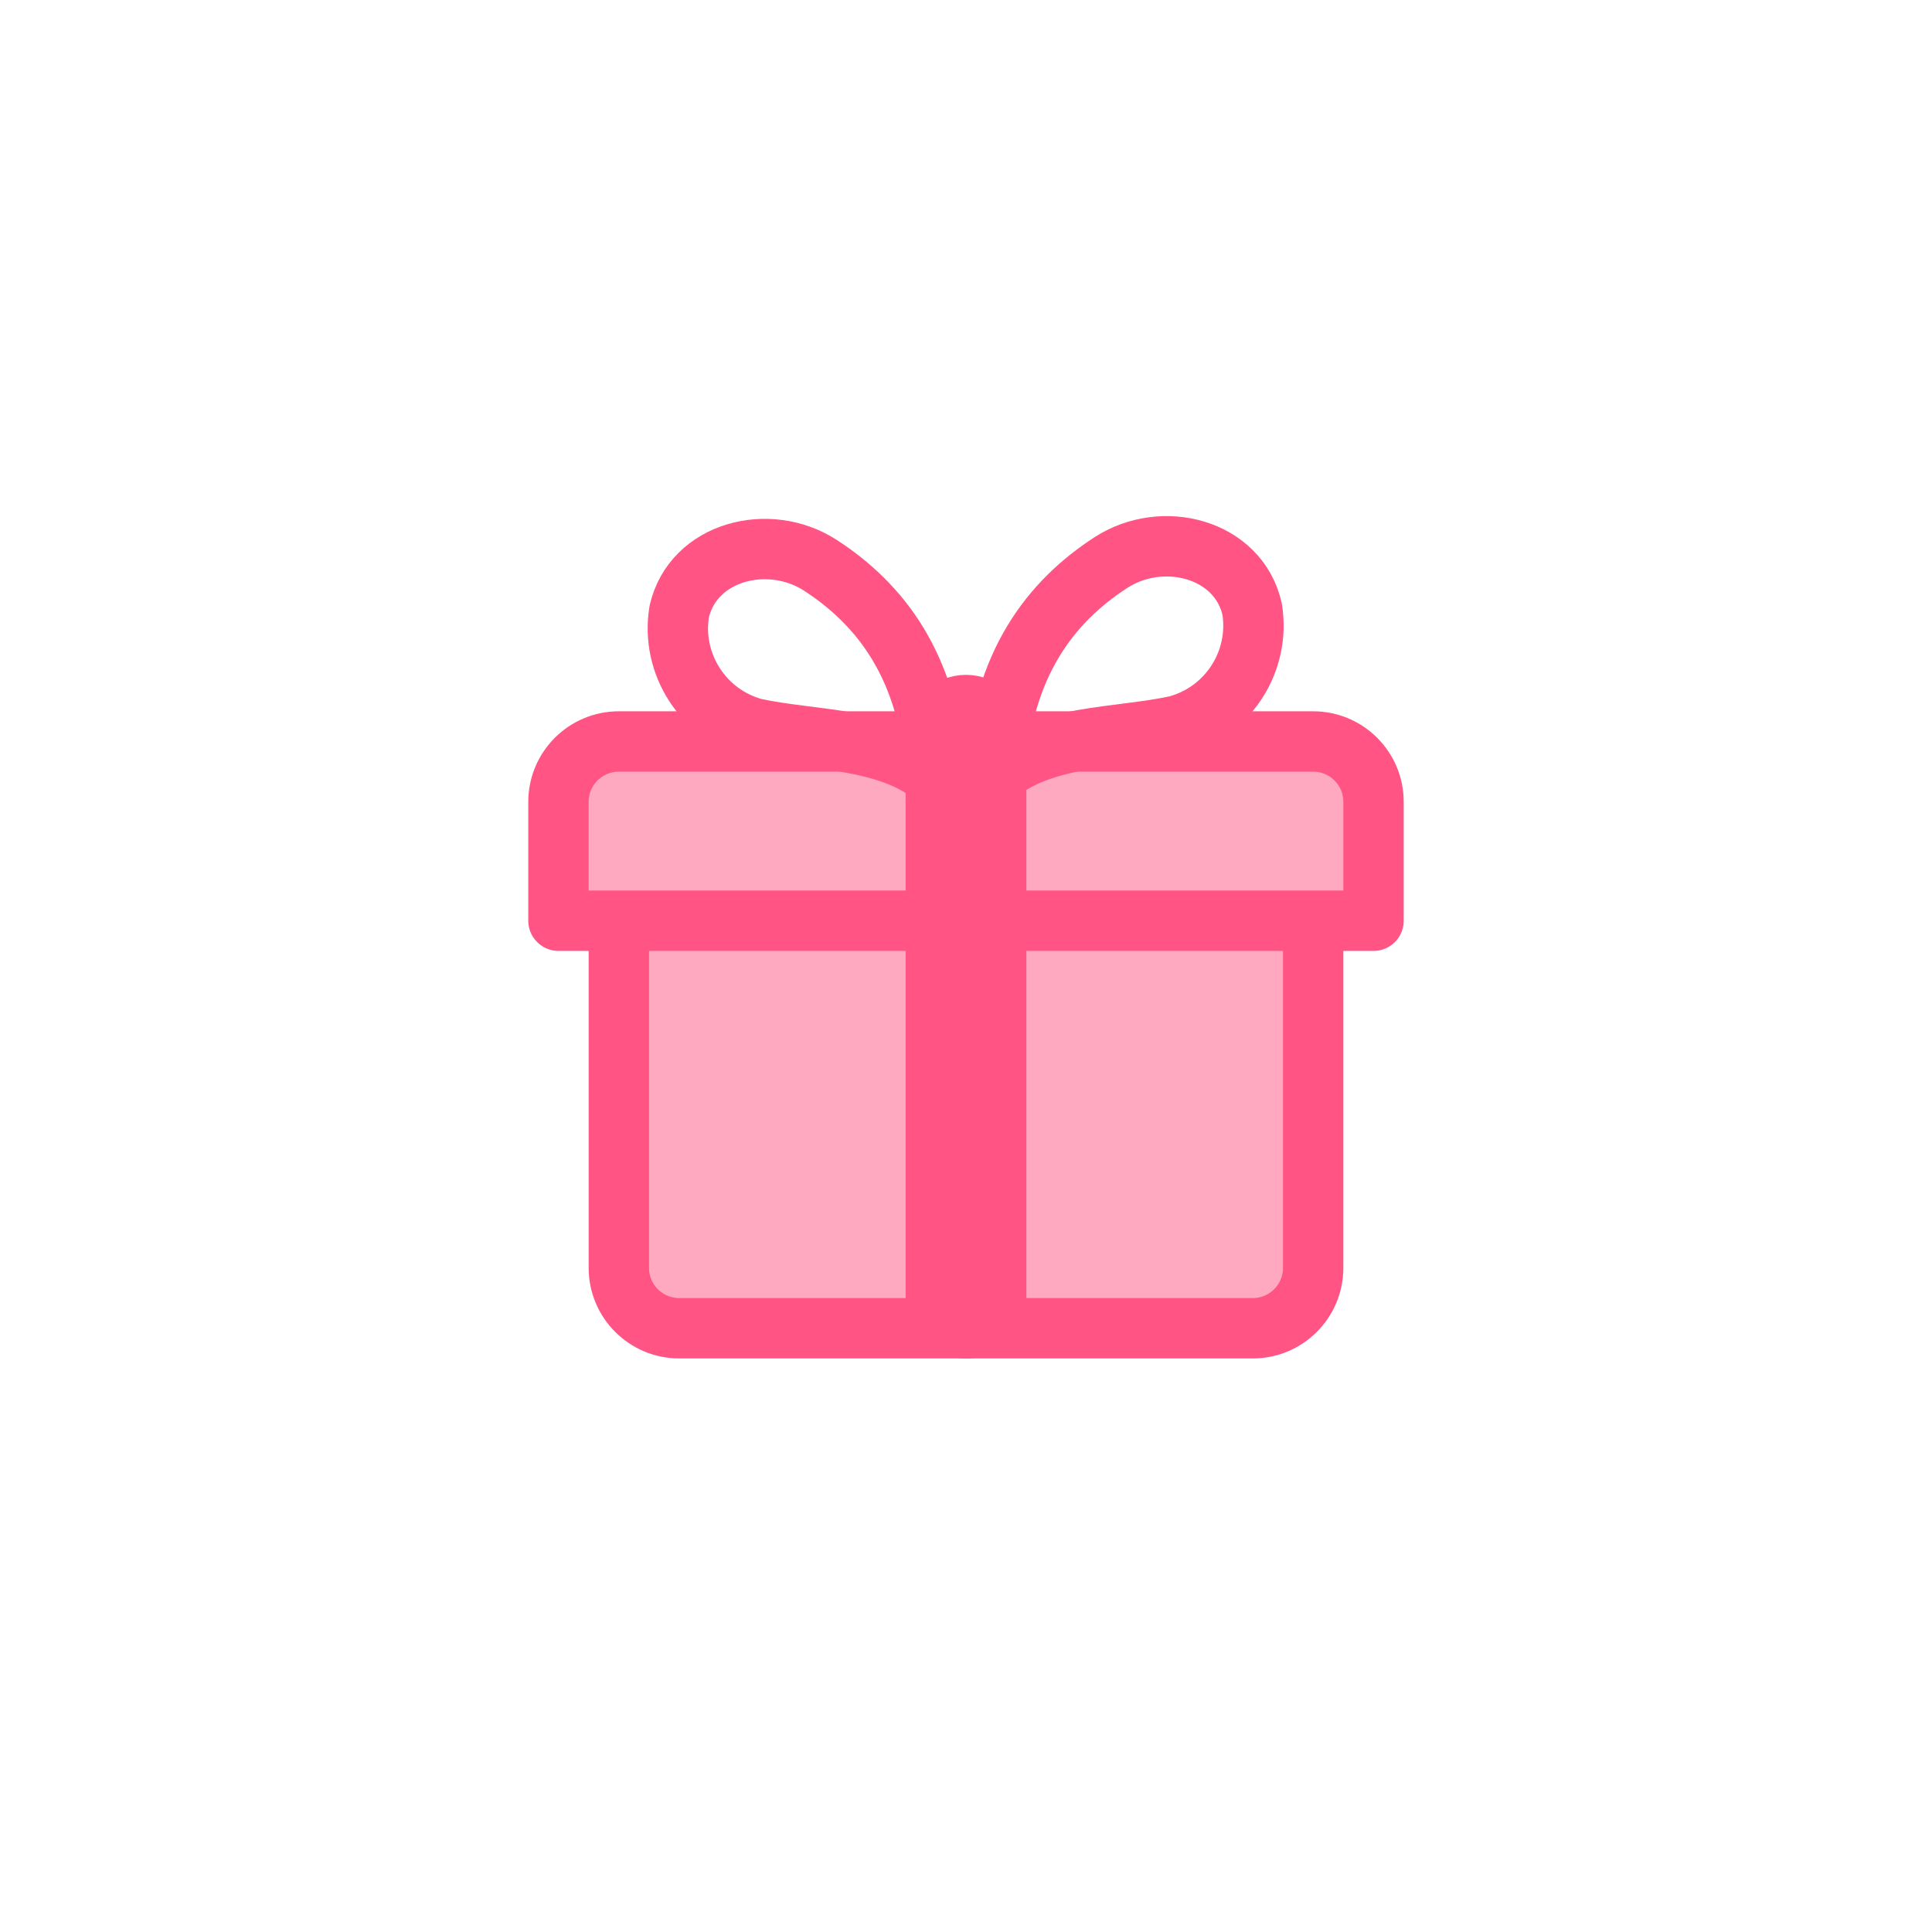 <svg id="eijmCZ5RBcs1" xmlns="http://www.w3.org/2000/svg" xmlns:xlink="http://www.w3.org/1999/xlink" viewBox="0 0 128 128" shape-rendering="geometricPrecision" text-rendering="geometricPrecision"><g id="eijmCZ5RBcs2"><path id="eijmCZ5RBcs3" d="M41,59C41,59,41,83,41,83C41,85.209,42.791,87,45,87L83,87C85.209,87,87,85.209,87,83C87,83,87,59,87,59L41,59Z" transform="matrix(1 0 0 1 0 1)" fill="rgb(255,169,193)" stroke="rgb(255,84,132)" stroke-width="4" stroke-miterlimit="10"/><path id="eijmCZ5RBcs4" d="M62,62L62,85C62,86.105,62.895,87,64,87C65.105,87,66,86.105,66,85L66,62Z" transform="matrix(1 0 0 1 0 1)" fill="none" fill-opacity="0.5" stroke="rgb(255,84,132)" stroke-width="4" stroke-miterlimit="10"/><g id="eijmCZ5RBcs5" transform="matrix(1 0 0 1 0 0)"><path id="eijmCZ5RBcs6" d="M87,48.125C87,48.125,41,48.125,41,48.125C38.791,48.125,37,49.916,37,52.125L37,60C37,60,91,60,91,60L91,52.125C91,49.916,89.209,48.125,87,48.125Z" transform="matrix(1 0 0 1 0 1)" fill="rgb(255,169,193)" stroke="rgb(255,84,132)" stroke-width="4" stroke-linejoin="round"/><g id="eijmCZ5RBcs7" transform="matrix(1 0 0 1 0 0)"><path id="eijmCZ5RBcs8" d="M82.954,39.339C82.034,35.339,77.024,34.059,73.604,36.269C69.684,38.809,66.344,42.959,65.954,50.339C69.164,47.659,74.104,47.919,77.954,47.079C81.36,46.165,83.521,42.82,82.954,39.339Z" transform="matrix(1 0 0 1 0 1)" fill="none" stroke="rgb(255,84,132)" stroke-width="4" stroke-linejoin="round"/><path id="eijmCZ5RBcs9" d="M54.35,36.451C50.93,34.241,45.92,35.521,45,39.521C44.433,43.002,46.594,46.347,50,47.261C53.89,48.101,58.83,47.841,62,50.521C61.61,43.141,58.27,38.991,54.35,36.451Z" transform="matrix(1 0 0 1 0 1)" fill="none" stroke="rgb(255,84,132)" stroke-width="4" stroke-linejoin="round"/><path id="eijmCZ5RBcs10" d="M66,59L66,47.71C66,46.605,65.105,45.71,64,45.71C62.895,45.71,62,46.605,62,47.71L62,59Z" transform="matrix(1 0 0 1 0 1)" fill="none" fill-opacity="0.5" stroke="rgb(255,84,132)" stroke-width="4" stroke-miterlimit="10"/></g></g></g></svg>